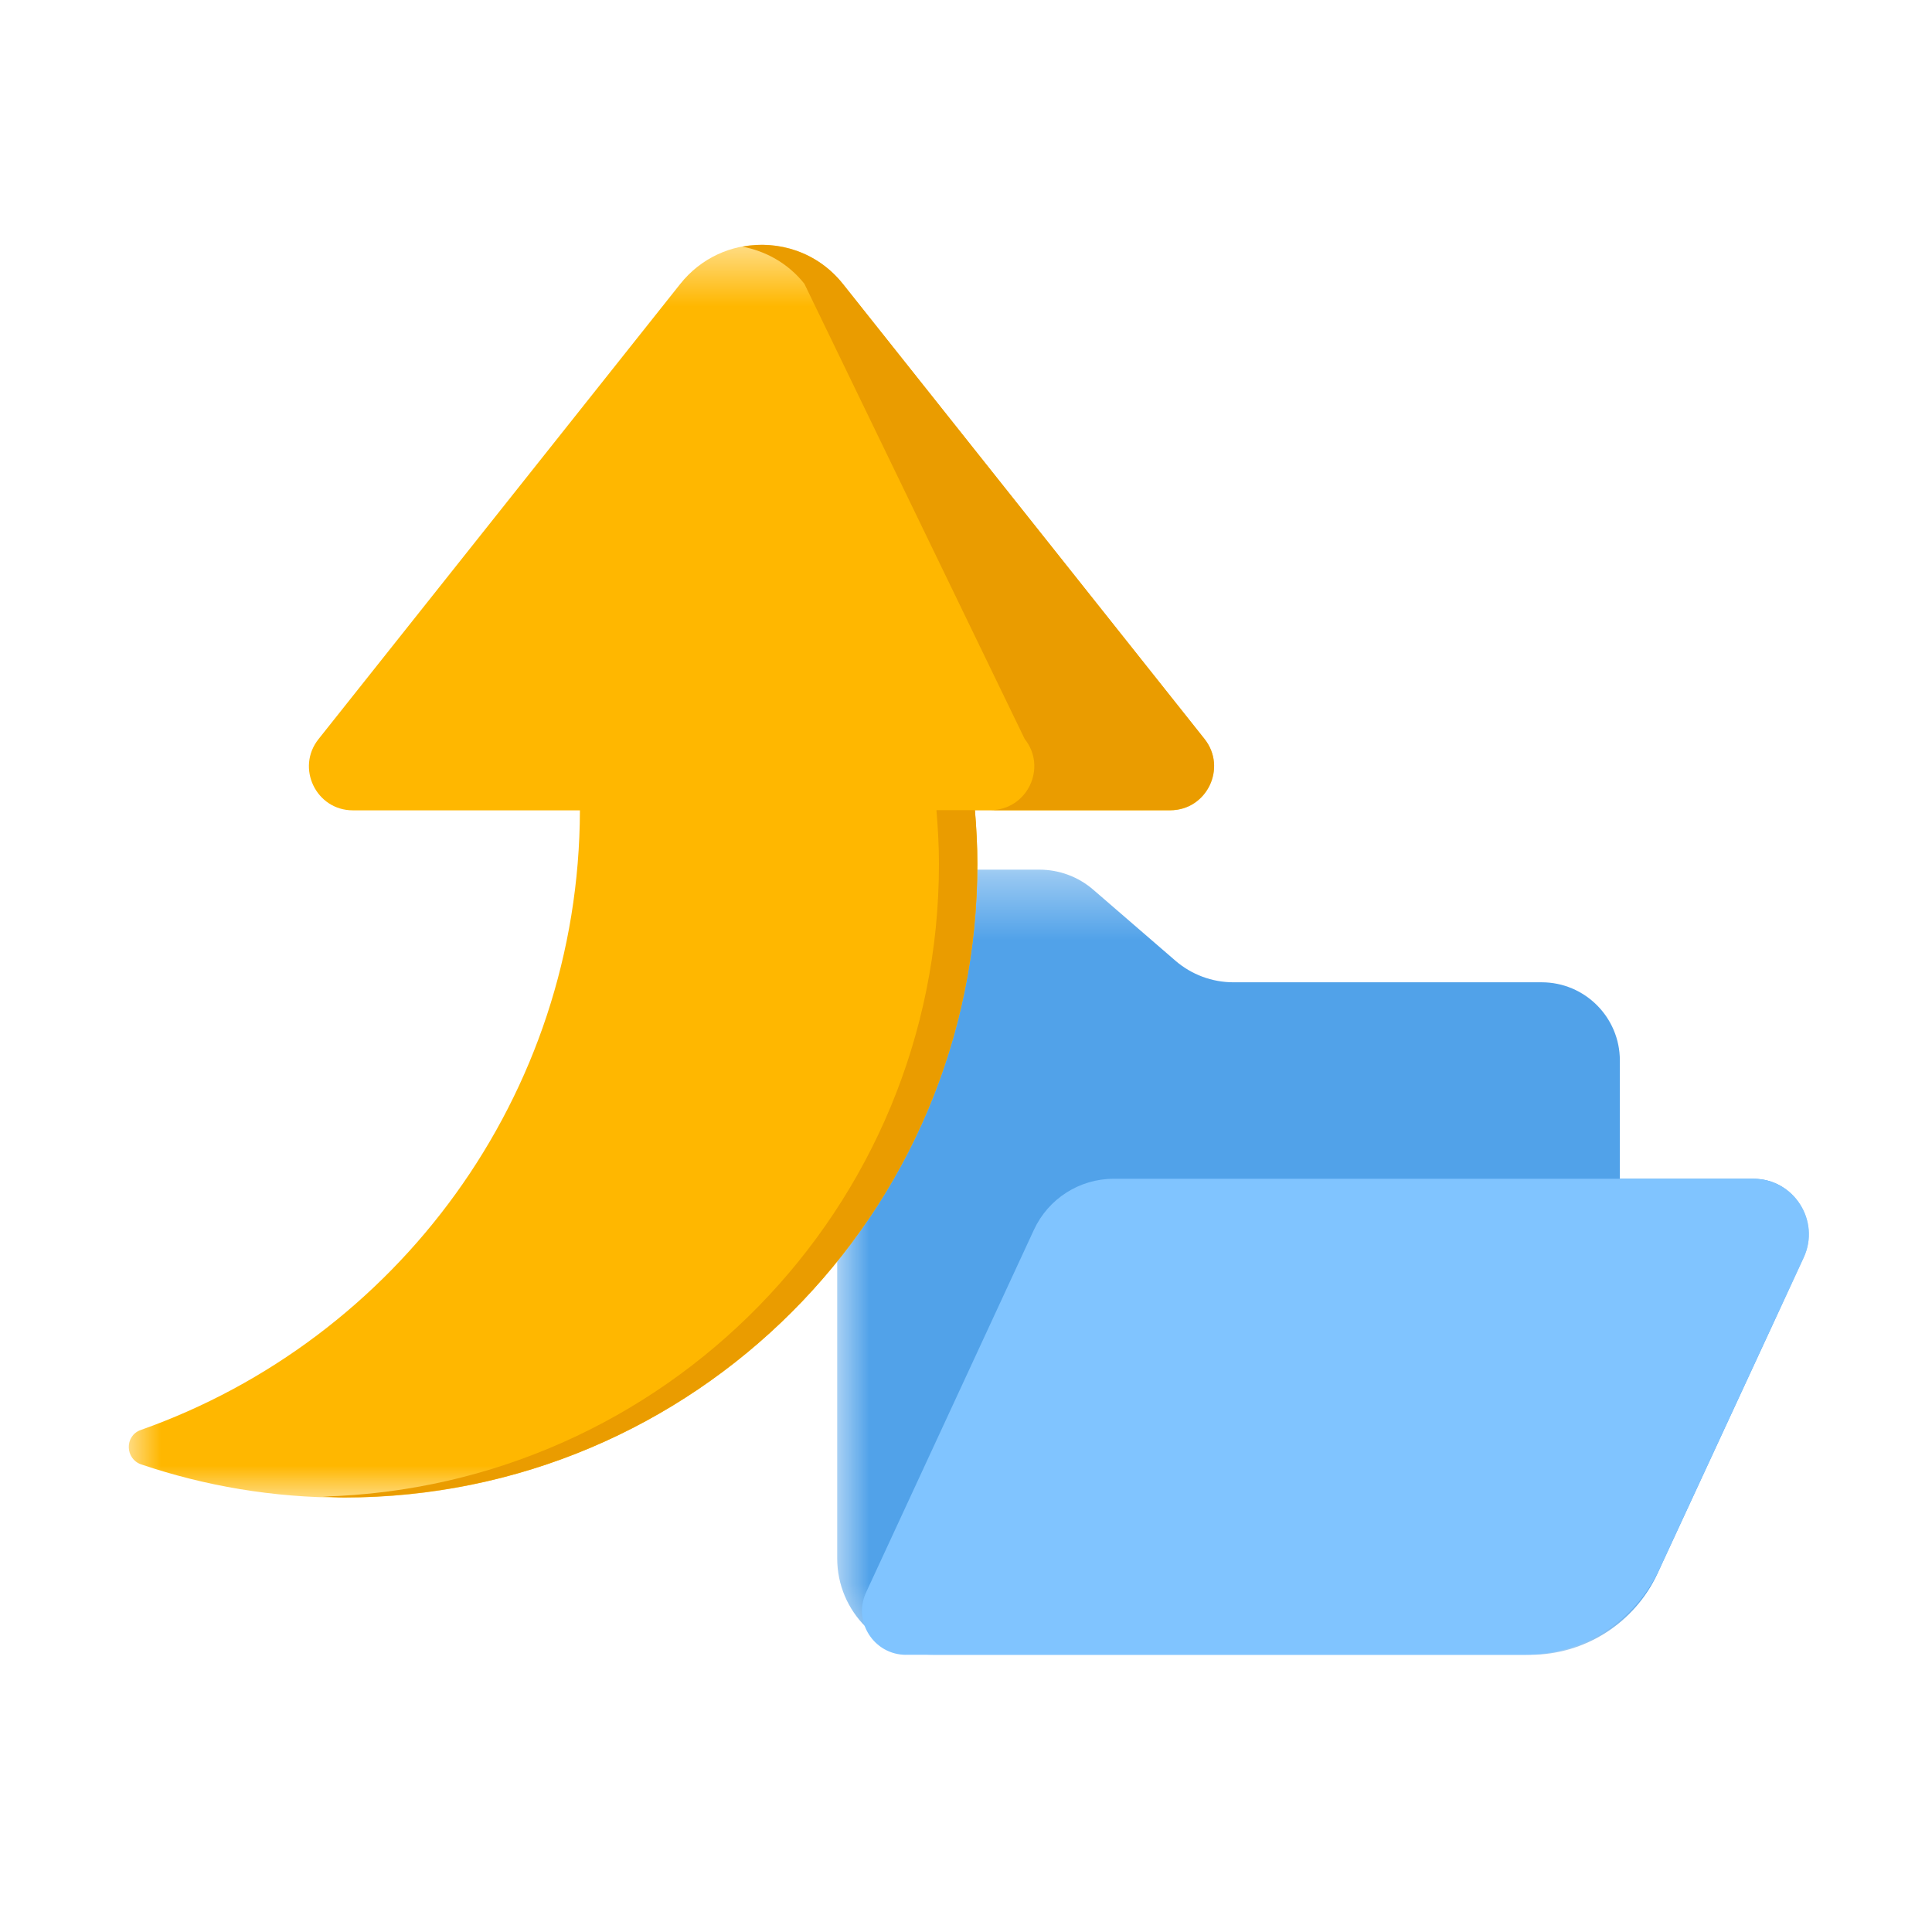 <svg xmlns="http://www.w3.org/2000/svg" xmlns:xlink="http://www.w3.org/1999/xlink" width="30" height="30" viewBox="0 0 30 30">
    <defs>
        <path id="prefix__a" d="M0 0.408L15.088 0.408 15.088 12.6 0 12.6z"/>
        <path id="prefix__c" d="M0 0.546L16.853 0.546 16.853 20 0 20z"/>
    </defs>
    <g fill="none" fill-rule="evenodd">
        <g>
            <g transform="translate(2 3) translate(11 10) translate(0 .096)">
                <mask id="prefix__b" fill="#fff">
                    <use xlink:href="#prefix__a"/>
                </mask>
                <path fill="#51A2E9" d="M12.981 5.208h1.245c.629 0 1.045.652.782 1.223l-2.2 4.753-.07.153c-.357.77-1.129 1.263-1.977 1.263H1.496C.67 12.6 0 11.93 0 11.102V1.622C0 .952.543.408 1.214.408H3.14c.307 0 .604.11.837.312l1.275 1.102c.25.216.57.335.9.335h4.787c.67 0 1.214.544 1.214 1.214v1.837h.828z" mask="url(#prefix__b)"/>
            </g>
            <path fill="#80C4FF" d="M1.069 12.695h9.615c.895 0 1.71-.52 2.085-1.332l2.239-4.836c.264-.57-.153-1.223-.782-1.223H4.293c-.532 0-1.015.31-1.238.792l-2.606 5.63c-.21.452.121.97.62.97" transform="translate(2 3) translate(11 10)"/>
        </g>
        <g transform="translate(2 3) translate(0 .255)">
            <mask id="prefix__d" fill="#fff">
                <use xlink:href="#prefix__c"/>
            </mask>
            <path fill="#FFB700" d="M11.087 1.154l5.617 7.068c.355.446.037 1.106-.534 1.106h-3.032c.024.276.039.553.039.836 0 5.432-4.405 9.836-9.838 9.836-1.1 0-2.156-.181-3.144-.515-.254-.085-.263-.445-.01-.535 3.966-1.402 6.809-5.18 6.82-9.622H3.48c-.571 0-.889-.66-.534-1.106l5.617-7.068c.645-.812 1.878-.812 2.523 0" mask="url(#prefix__d)"/>
        </g>
        <path fill="#EA9C00" d="M12.541 9.58c.023.276.039.554.039.835 0 5.343-4.261 9.681-9.57 9.824.111.003.22.014.33.014 5.433 0 9.836-4.405 9.836-9.838 0-.281-.015-.559-.037-.835h-.598zM16.704 8.474l-5.617-7.068c-.392-.492-.999-.681-1.56-.576.363.068.71.258.963.576l3.421 7.068c.356.447.038 1.106-.533 1.106h2.792c.57 0 .888-.659.534-1.106" transform="translate(2 3)"/>
    </g>
</svg>
